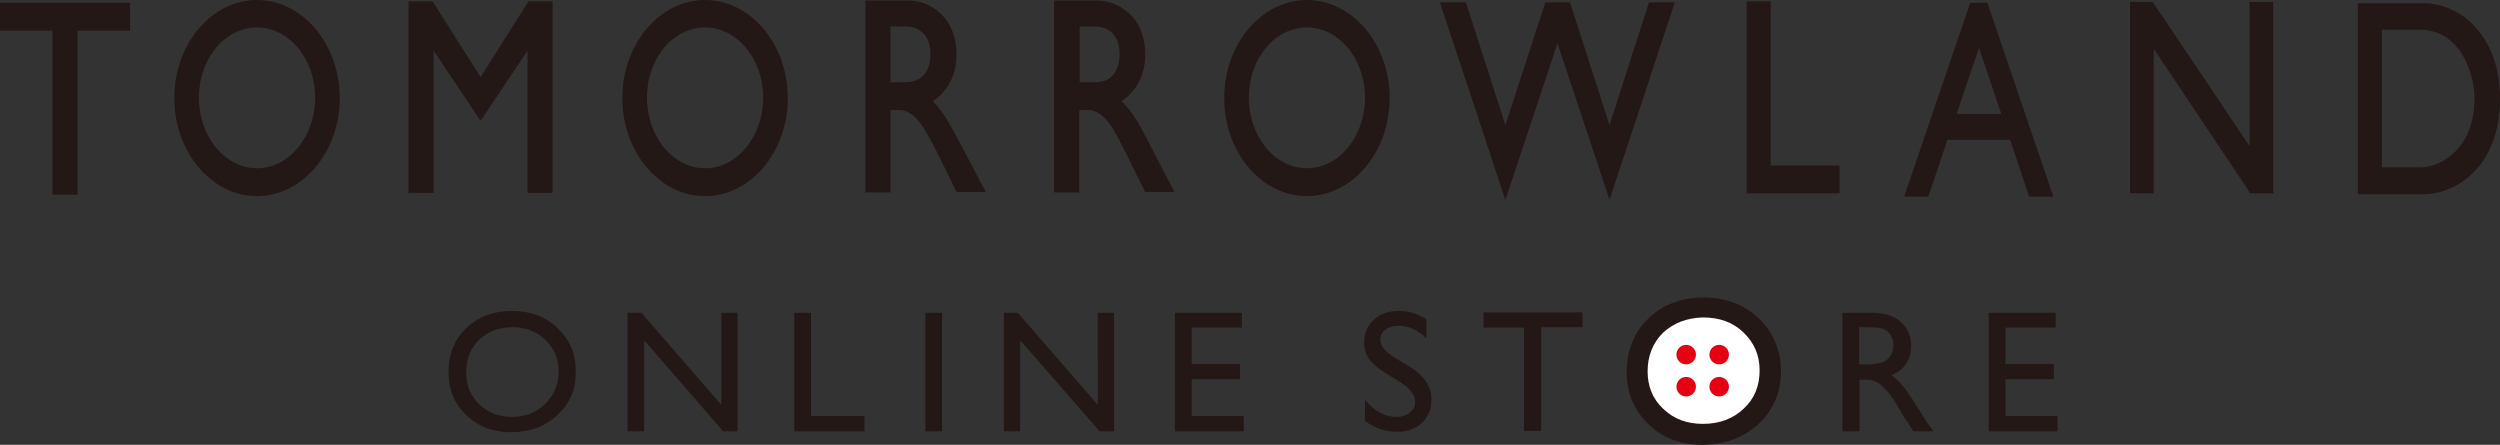 <?xml version="1.0" encoding="utf-8"?>
<svg id="レイヤー_1" xmlns="http://www.w3.org/2000/svg" viewBox="0 0 537.9 95.7" style="enable-background:new 0 0 537.9 95.7">
  <rect x="0" y="0" width="537.9" height="95.7" fill="#333333" stroke="none"/>
  <style>.color1{fill:#231815}.color2{fill:#e50012}</style>
  <path class="color1" d="M110.2 66.9c3.9 0 7.2 1.2 9.8 3.7 2.6 2.5 3.9 5.6 3.9 9.4 0 3.8-1.3 6.9-4 9.3-2.6 2.5-6 3.7-10 3.7-3.8 0-7-1.2-9.6-3.7-2.6-2.5-3.8-5.6-3.8-9.3 0-3.8 1.3-7 3.9-9.5 2.6-2.4 5.8-3.6 9.8-3.6zm.1 3.5c-2.9 0-5.3.9-7.2 2.7-1.9 1.8-2.8 4.2-2.8 7s.9 5 2.8 6.9c1.9 1.8 4.2 2.7 7.1 2.7 2.8 0 5.2-.9 7.1-2.8 1.9-1.9 2.9-4.2 2.9-7 0-2.7-1-5-2.9-6.8-1.9-1.8-4.2-2.7-7-2.7zM0 6.6h11.3v35.3h5.4V6.6H28v-6H0zM489.1.4H484v31L463.3.6l-.1-.2h-4.9v41.2h5.1V10.5L484 41.3v.3h5.3l-.2-.5zM103.4 16.6L93.1.3h-5.2v41.2h5.4V10.9L103.4 26l10.1-15.1v30.6h5.4V.3h-5.2zM55.3 0c-9.8 0-17.8 9.5-17.8 21.1s8 21.1 17.8 21.1 17.8-9.5 17.8-21.1S65.1 0 55.3 0zm0 36.2c-6.9 0-12.5-6.8-12.5-15.2 0-8.4 5.6-15.1 12.5-15.1S67.8 12.7 67.8 21c0 8.4-5.6 15.2-12.5 15.2zM151.7 0c-9.8 0-17.8 9.5-17.8 21.1s8 21.1 17.8 21.1 17.8-9.5 17.8-21.1S161.5 0 151.7 0zm0 36.2c-6.9 0-12.5-6.8-12.5-15.2 0-8.4 5.6-15.1 12.5-15.1s12.5 6.8 12.5 15.1c0 8.4-5.6 15.2-12.5 15.2zM281.2 0c-9.8 0-17.8 9.5-17.8 21.1s8 21.1 17.8 21.1S299 32.7 299 21.1 291 0 281.2 0zm0 36.2c-6.9 0-12.5-6.8-12.5-15.2 0-8.4 5.6-15.1 12.5-15.1s12.5 6.8 12.5 15.1c0 8.4-5.6 15.2-12.5 15.2zM205.4 28.6c-1.7-3.1-3.2-5.4-4.7-6.8 2.1-1.4 5.1-4.5 5.1-10 0-8.6-6.2-11.7-10.3-11.7h-9.3v41.3h5.4V23.7h2.4c3 .5 4.7 3.7 6.1 6.2 1.6 2.8 5.5 11.1 5.6 11.2l.1.2h6.3l-.3-.6c-.1-.1-4.4-8.4-6.4-12.1zM191.6 5.7h3.4c.9 0 5.2.3 5.2 6s-4.3 6-5.2 6h-3.4v-12zM246.1 28.6c-1.7-3.2-3.2-5.4-4.8-6.8 2.1-1.4 5.1-4.5 5.1-10 0-8.6-6.2-11.7-10.3-11.7h-9.3v41.3h5.4V23.7h2.4c3 .5 4.7 3.6 6.1 6.2 1.5 2.8 5.5 11.1 5.6 11.2l.1.2h6.3l-.3-.6c-.1-.1-4.4-8.4-6.3-12.1zM232.3 5.7h3.4c.9 0 5.2.3 5.2 6 0 1-.2 6-5.2 6h-3.4v-12zM346.3 26.9L337.9.8l-.1-.3h-5.3l-8.6 26.4L315.4.5h-5.6L323.9 43l11.2-33.7L346.3 43l13.9-42 .2-.5h-5.6zM381 .3h-5.2v41.3h20v-6H381zM423.9.6l-14.2 41.7h5.2l4.1-12.2h13.5l4.1 12.2h5.2L427.6.6h-3.7zm6.7 23.9H421l4.8-14.2 4.8 14.2zM532.2 5.4c-2.9-3-6.9-4.7-10.7-4.7h-14.2v41.1h14.2c3.8 0 7.8-1.8 10.7-4.7 2.6-2.6 5.7-7.5 5.7-15.8 0-8.4-3.1-13.2-5.7-15.9zm-19.7 1h8.2c8.5 0 11.7 9.1 11.7 14.8 0 6-2.2 9.5-4.1 11.4-2.1 2.1-4.9 3.4-7.6 3.4h-8.2V6.4zM155.2 67.3h3.5v25.5h-3.1l-17-19.6v19.6H135V67.3h3l17.2 19.8V67.3zM170.9 67.3h3.6v22.2H186v3.3h-15.1V67.3zM199.1 67.3h3.6v25.5h-3.6V67.3zM236.2 67.3h3.5v25.5h-3.1l-17.1-19.6v19.6H216V67.3h3l17.2 19.8V67.3zM252.7 67.3h14.5v3.2h-10.8v7.8h10.4v3.3h-10.4v7.9h11.2v3.3h-14.8V67.3zM301.1 82.1l-2.8-1.7c-1.7-1.1-3-2.1-3.7-3.1-.7-1-1.1-2.2-1.1-3.6 0-2 .7-3.6 2.1-4.9 1.4-1.3 3.2-1.9 5.4-1.9 2.1 0 4.1.6 5.9 1.8v4.1c-1.8-1.8-3.8-2.7-5.9-2.7-1.2 0-2.2.3-2.9.8-.8.6-1.1 1.3-1.1 2.1s.3 1.5.8 2.1c.6.7 1.5 1.4 2.7 2.1l2.8 1.7c3.1 1.9 4.7 4.2 4.7 7.1 0 2-.7 3.7-2.1 5-1.4 1.3-3.1 1.9-5.3 1.9-2.5 0-4.8-.8-6.9-2.3V86c2 2.5 4.3 3.7 6.8 3.7 1.1 0 2.1-.3 2.9-1 .8-.6 1.1-1.4 1.1-2.4-.1-1.4-1.2-2.8-3.4-4.2zM319.2 67.2h21.3v3.2h-8.9v22.3h-3.7V70.5h-8.7v-3.3zM396.4 92.8V67.3h6.4c2.6 0 4.6.6 6.1 1.9 1.5 1.3 2.3 3 2.3 5.2 0 1.5-.4 2.8-1.1 3.9-.7 1.1-1.8 1.9-3.2 2.4.8.5 1.6 1.3 2.4 2.2.8.9 1.9 2.5 3.3 4.8.9 1.4 1.6 2.5 2.1 3.3l1.3 1.8h-4.3l-1.1-1.7c0-.1-.1-.2-.2-.3l-.7-1-1.1-1.9-1.2-2c-.8-1-1.4-1.9-2.1-2.5-.6-.6-1.2-1.1-1.7-1.3-.5-.3-1.4-.4-2.5-.4h-1v11.1h-3.7zm4.7-22.4H400v8h1.4c1.9 0 3.1-.2 3.8-.5.7-.3 1.2-.8 1.6-1.4.4-.6.6-1.4.6-2.2 0-.8-.2-1.5-.6-2.2-.4-.6-1-1.1-1.8-1.4-.8-.2-2.1-.3-3.9-.3zM427.8 67.3h14.5v3.2h-10.8v7.8h10.4v3.3h-10.4v7.9h11.2v3.3h-14.8V67.3z"/><g><path class="color1" d="M366.3 64c4.8 0 8.8 1.4 12 4.4 3.2 3 4.8 6.8 4.9 11.3 0 4.6-1.5 8.3-4.7 11.4-3.2 3-7.2 4.5-12.1 4.6-4.7 0-8.6-1.4-11.7-4.4-3.1-3-4.7-6.7-4.7-11.2 0-4.6 1.5-8.5 4.6-11.5 3-3 7-4.5 11.7-4.6z"/><path d="M366.4 68.3c3.5 0 6.4 1 8.7 3.2 2.3 2.2 3.5 4.9 3.5 8.2 0 3.3-1.1 6.1-3.4 8.2-2.3 2.2-5.2 3.3-8.8 3.3-3.4 0-6.2-1-8.5-3.2-2.3-2.1-3.4-4.9-3.4-8.1 0-3.3 1.1-6.1 3.3-8.3 2.3-2.1 5.1-3.2 8.6-3.3z" style="fill:#fff"/><g><circle class="color2" cx="362.8" cy="76.3" r="2.1"/><circle class="color2" cx="369.9" cy="76.3" r="2.1"/><circle class="color2" cx="362.8" cy="83.2" r="2.1"/><circle class="color2" cx="369.9" cy="83.2" r="2.1"/></g></g>
</svg>
